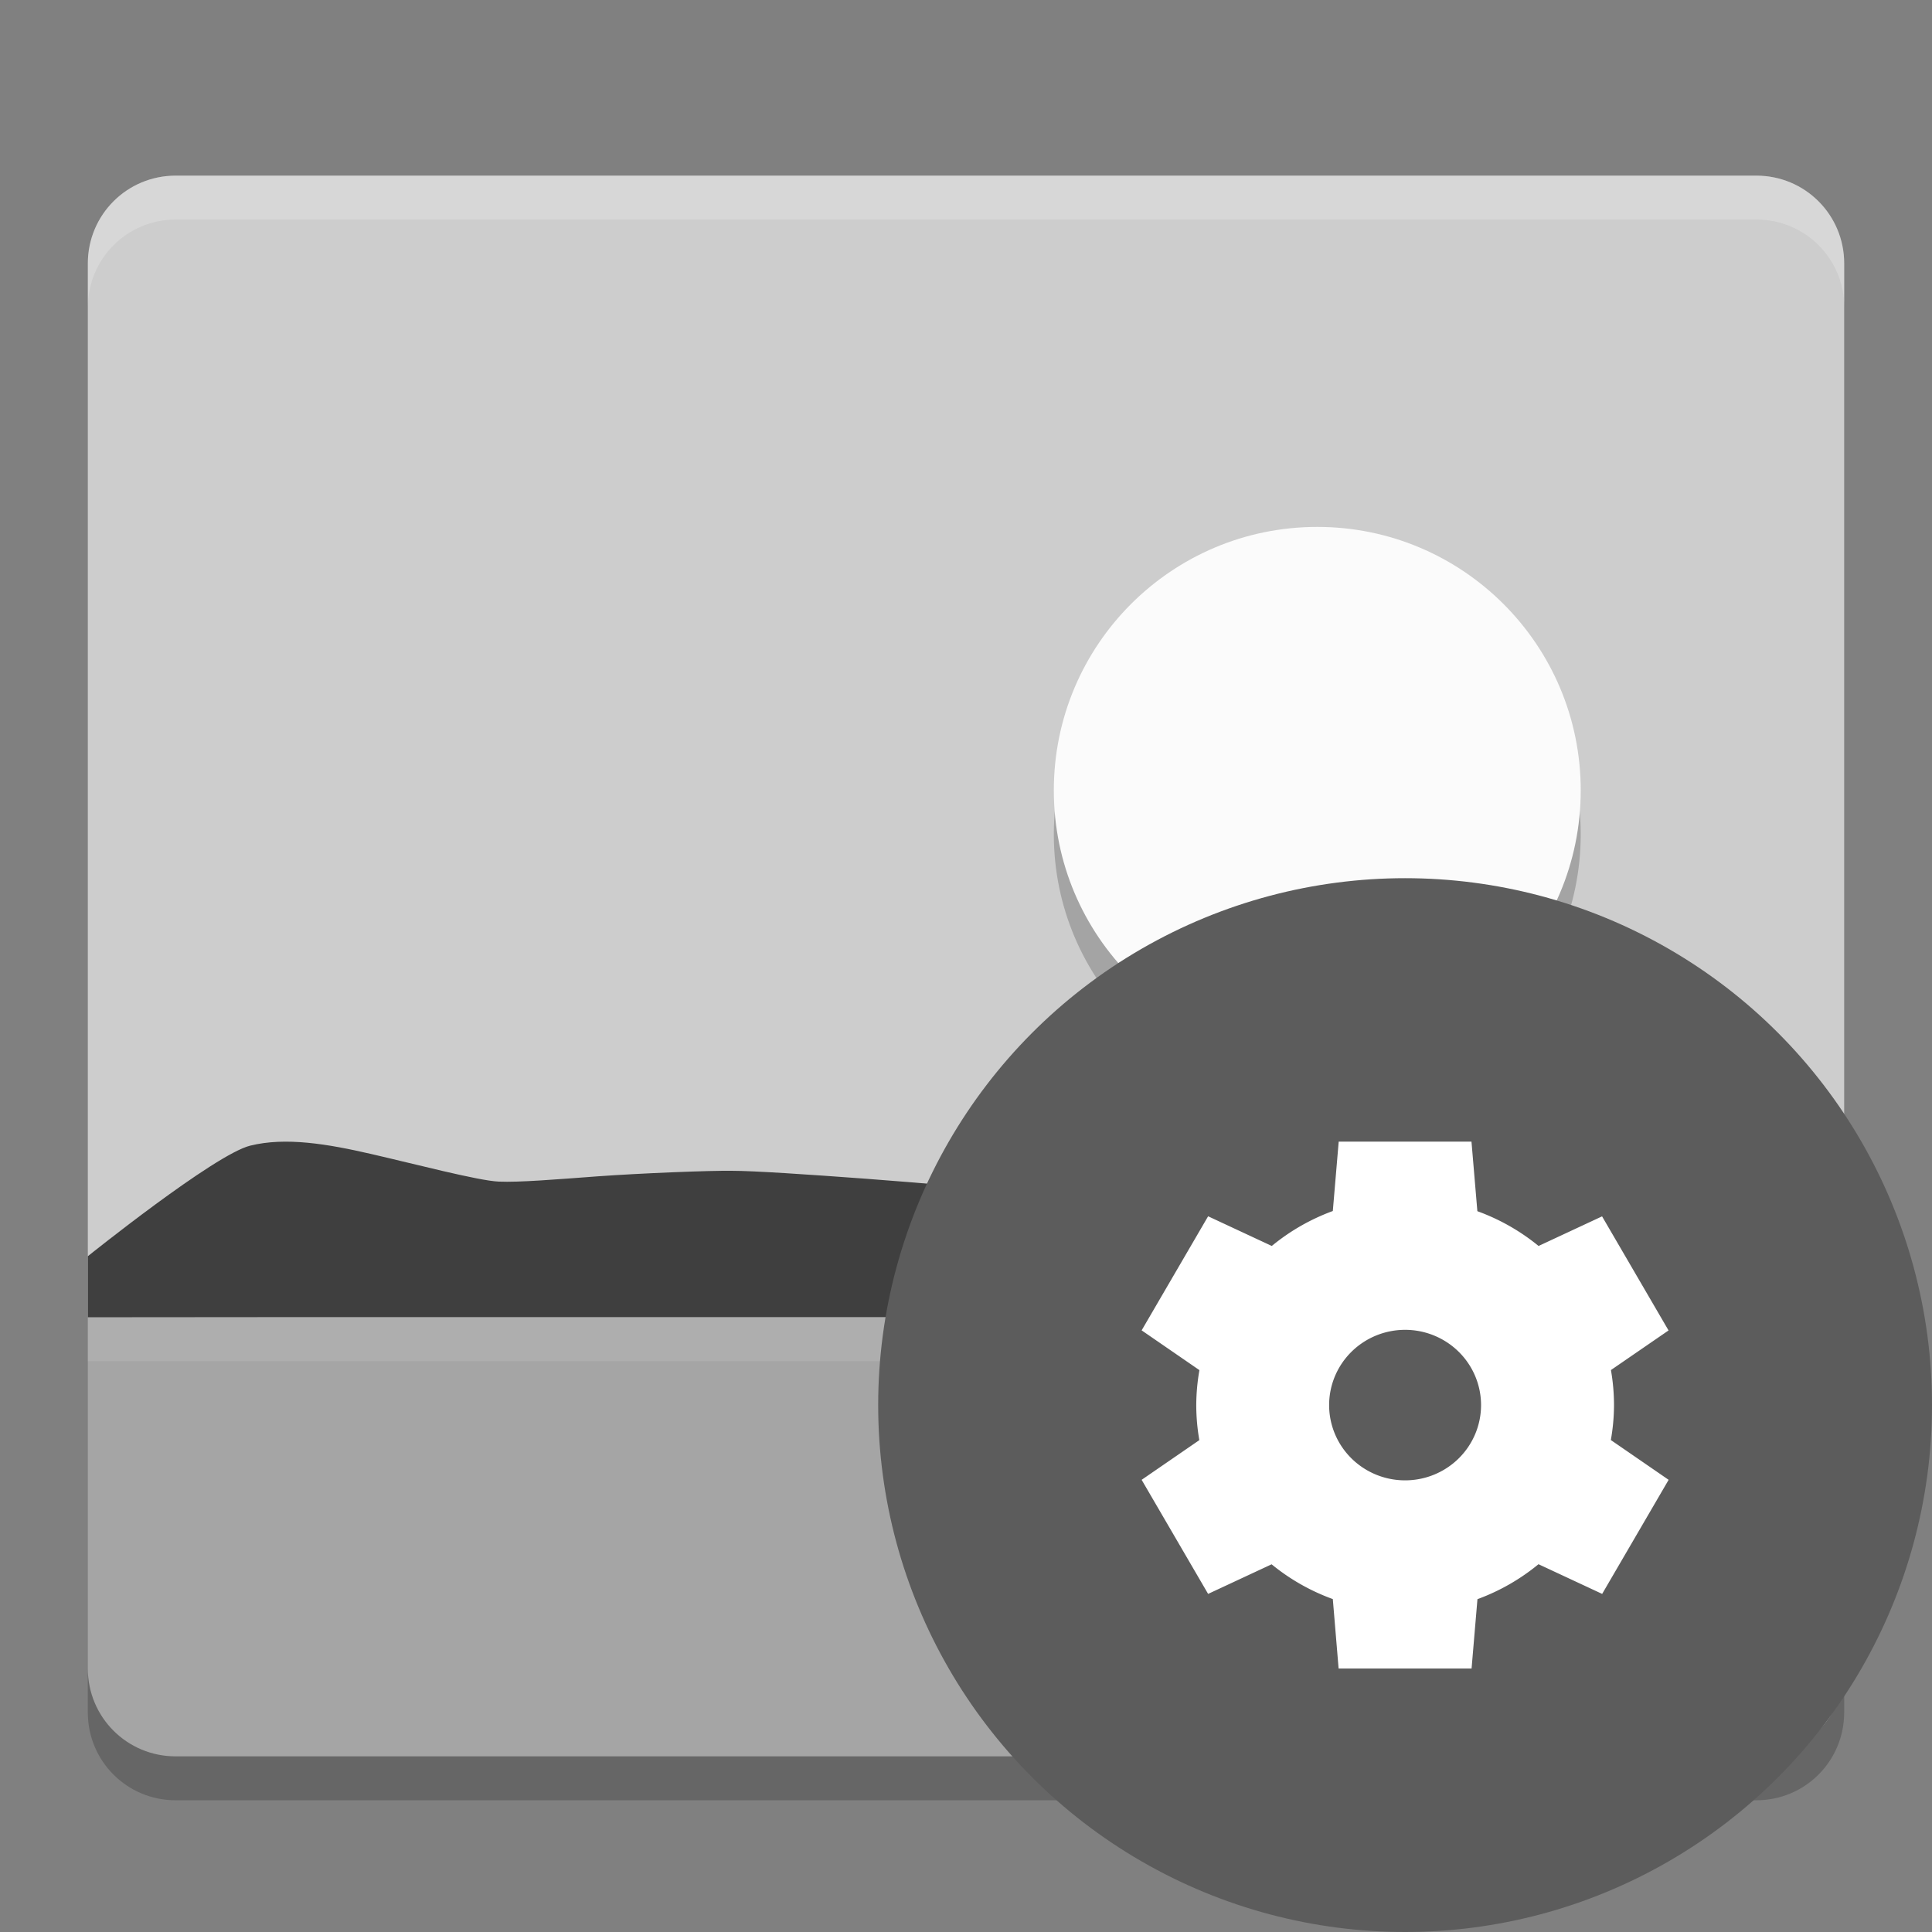 <svg xmlns="http://www.w3.org/2000/svg" width="22" height="22" version="1">
 <rect width="100%" height="100%" fill="#808080" stroke="none"/>
 <path style="fill:#cdcdcd" d="m 2,2 c -0.554,0 -1,0.446 -1,1 v 12 h 20 v -12 c 0,-0.554 -0.446,-1 -1,-1 z"/>
 <path style="opacity:0.2;fill-rule:evenodd" d="m 15,6.5 c 1.657,0 3,1.343 3,3 0,1.657 -1.343,3 -3,3 -1.657,0 -3,-1.343 -3,-3 0,-1.657 1.343,-3 3,-3 z"/>
 <path style="fill:#fbfbfb;fill-rule:evenodd" d="m 15,6 c 1.657,0 3,1.343 3,3 0,1.657 -1.343,3 -3,3 -1.657,0 -3,-1.343 -3,-3 0,-1.657 1.343,-3 3,-3 z"/>
 <path style="opacity:0.2;fill:#ffffff" d="m 2.001,2 c -0.554,0 -1,0.446 -1,1 V 3.5 c 0,-0.554 0.446,-1 1,-1 h 18 c 0.554,0 1,0.446 1,1 v -0.5 c 0,-0.554 -0.446,-1 -1,-1 z"/>
 <path style="fill:#a5a5a5" d="m 1,15 v 4 c 0,0.554 0.446,1 1,1 h 18 c 0.554,0 1,-0.446 1,-1 v -4 z"/>
 <path d="m 1,15 v -0.695 c 0,0 1.442,-1.158 1.848,-1.259 0.405,-0.101 0.884,-0.019 1.376,0.094 0.492,0.113 1.227,0.306 1.456,0.315 0.229,0.01 0.644,-0.024 1.126,-0.06 0.482,-0.035 1.28,-0.067 1.529,-0.063 0.249,0 0.871,0.042 1.533,0.091 0.663,0.049 1.573,0.132 1.779,0.155 0.206,0.023 0.449,0.065 0.725,0.112 0.275,0.046 0.752,0.115 0.921,0.134 0.169,0.019 0.56,0.084 1.014,0.135 0.454,0.051 1.18,0.068 1.39,0.049 0.21,-0.019 0.649,-0.487 1.139,-0.661 0.49,-0.174 1.03,-0.333 1.441,-0.294 0.411,0.039 2.722,1.25 2.722,1.25 v 0.695 h -17.571 z" style="fill:#3f3f3f"/>
 <path style="opacity:0.2" d="M 1,19 V 19.5 c 0,0.554 0.446,1 1,1 h 18 c 0.554,0 1,-0.446 1,-1 v -0.5 c 0,0.554 -0.446,1 -1,1 h -18 c -0.554,0 -1,-0.446 -1,-1 z"/>
 <rect style="opacity:0.1;fill:#ffffff" width="20" height=".5" x="1" y="15"/>
 <circle cx="16" cy="16" r="6" style="fill:#5c5c5c;fill-rule:evenodd"/>
 <path style="fill:#ffffff" d="m 15.244,13 -0.067,0.79 a 2.378,2.357 0 0 0 -0.695,0.398 l -0.725,-0.338 -0.757,1.299 0.658,0.453 a 2.378,2.357 0 0 0 -0.036,0.398 2.378,2.357 0 0 0 0.035,0.399 l -0.657,0.452 0.757,1.299 0.723,-0.337 a 2.378,2.357 0 0 0 0.697,0.396 L 15.243,19 h 1.514 l 0.067,-0.79 a 2.378,2.357 0 0 0 0.695,-0.398 l 0.725,0.338 0.757,-1.299 -0.658,-0.453 a 2.378,2.357 0 0 0 0.036,-0.398 2.378,2.357 0 0 0 -0.035,-0.399 l 0.656,-0.451 -0.757,-1.299 -0.723,0.337 a 2.378,2.357 0 0 0 -0.697,-0.396 l -0.067,-0.792 h -1.514 z m 0.757,2.143 a 0.865,0.857 0 0 1 0.864,0.857 0.865,0.857 0 0 1 -0.865,0.857 0.865,0.857 0 0 1 -0.865,-0.857 0.865,0.857 0 0 1 0.865,-0.857 z"/>
</svg>
